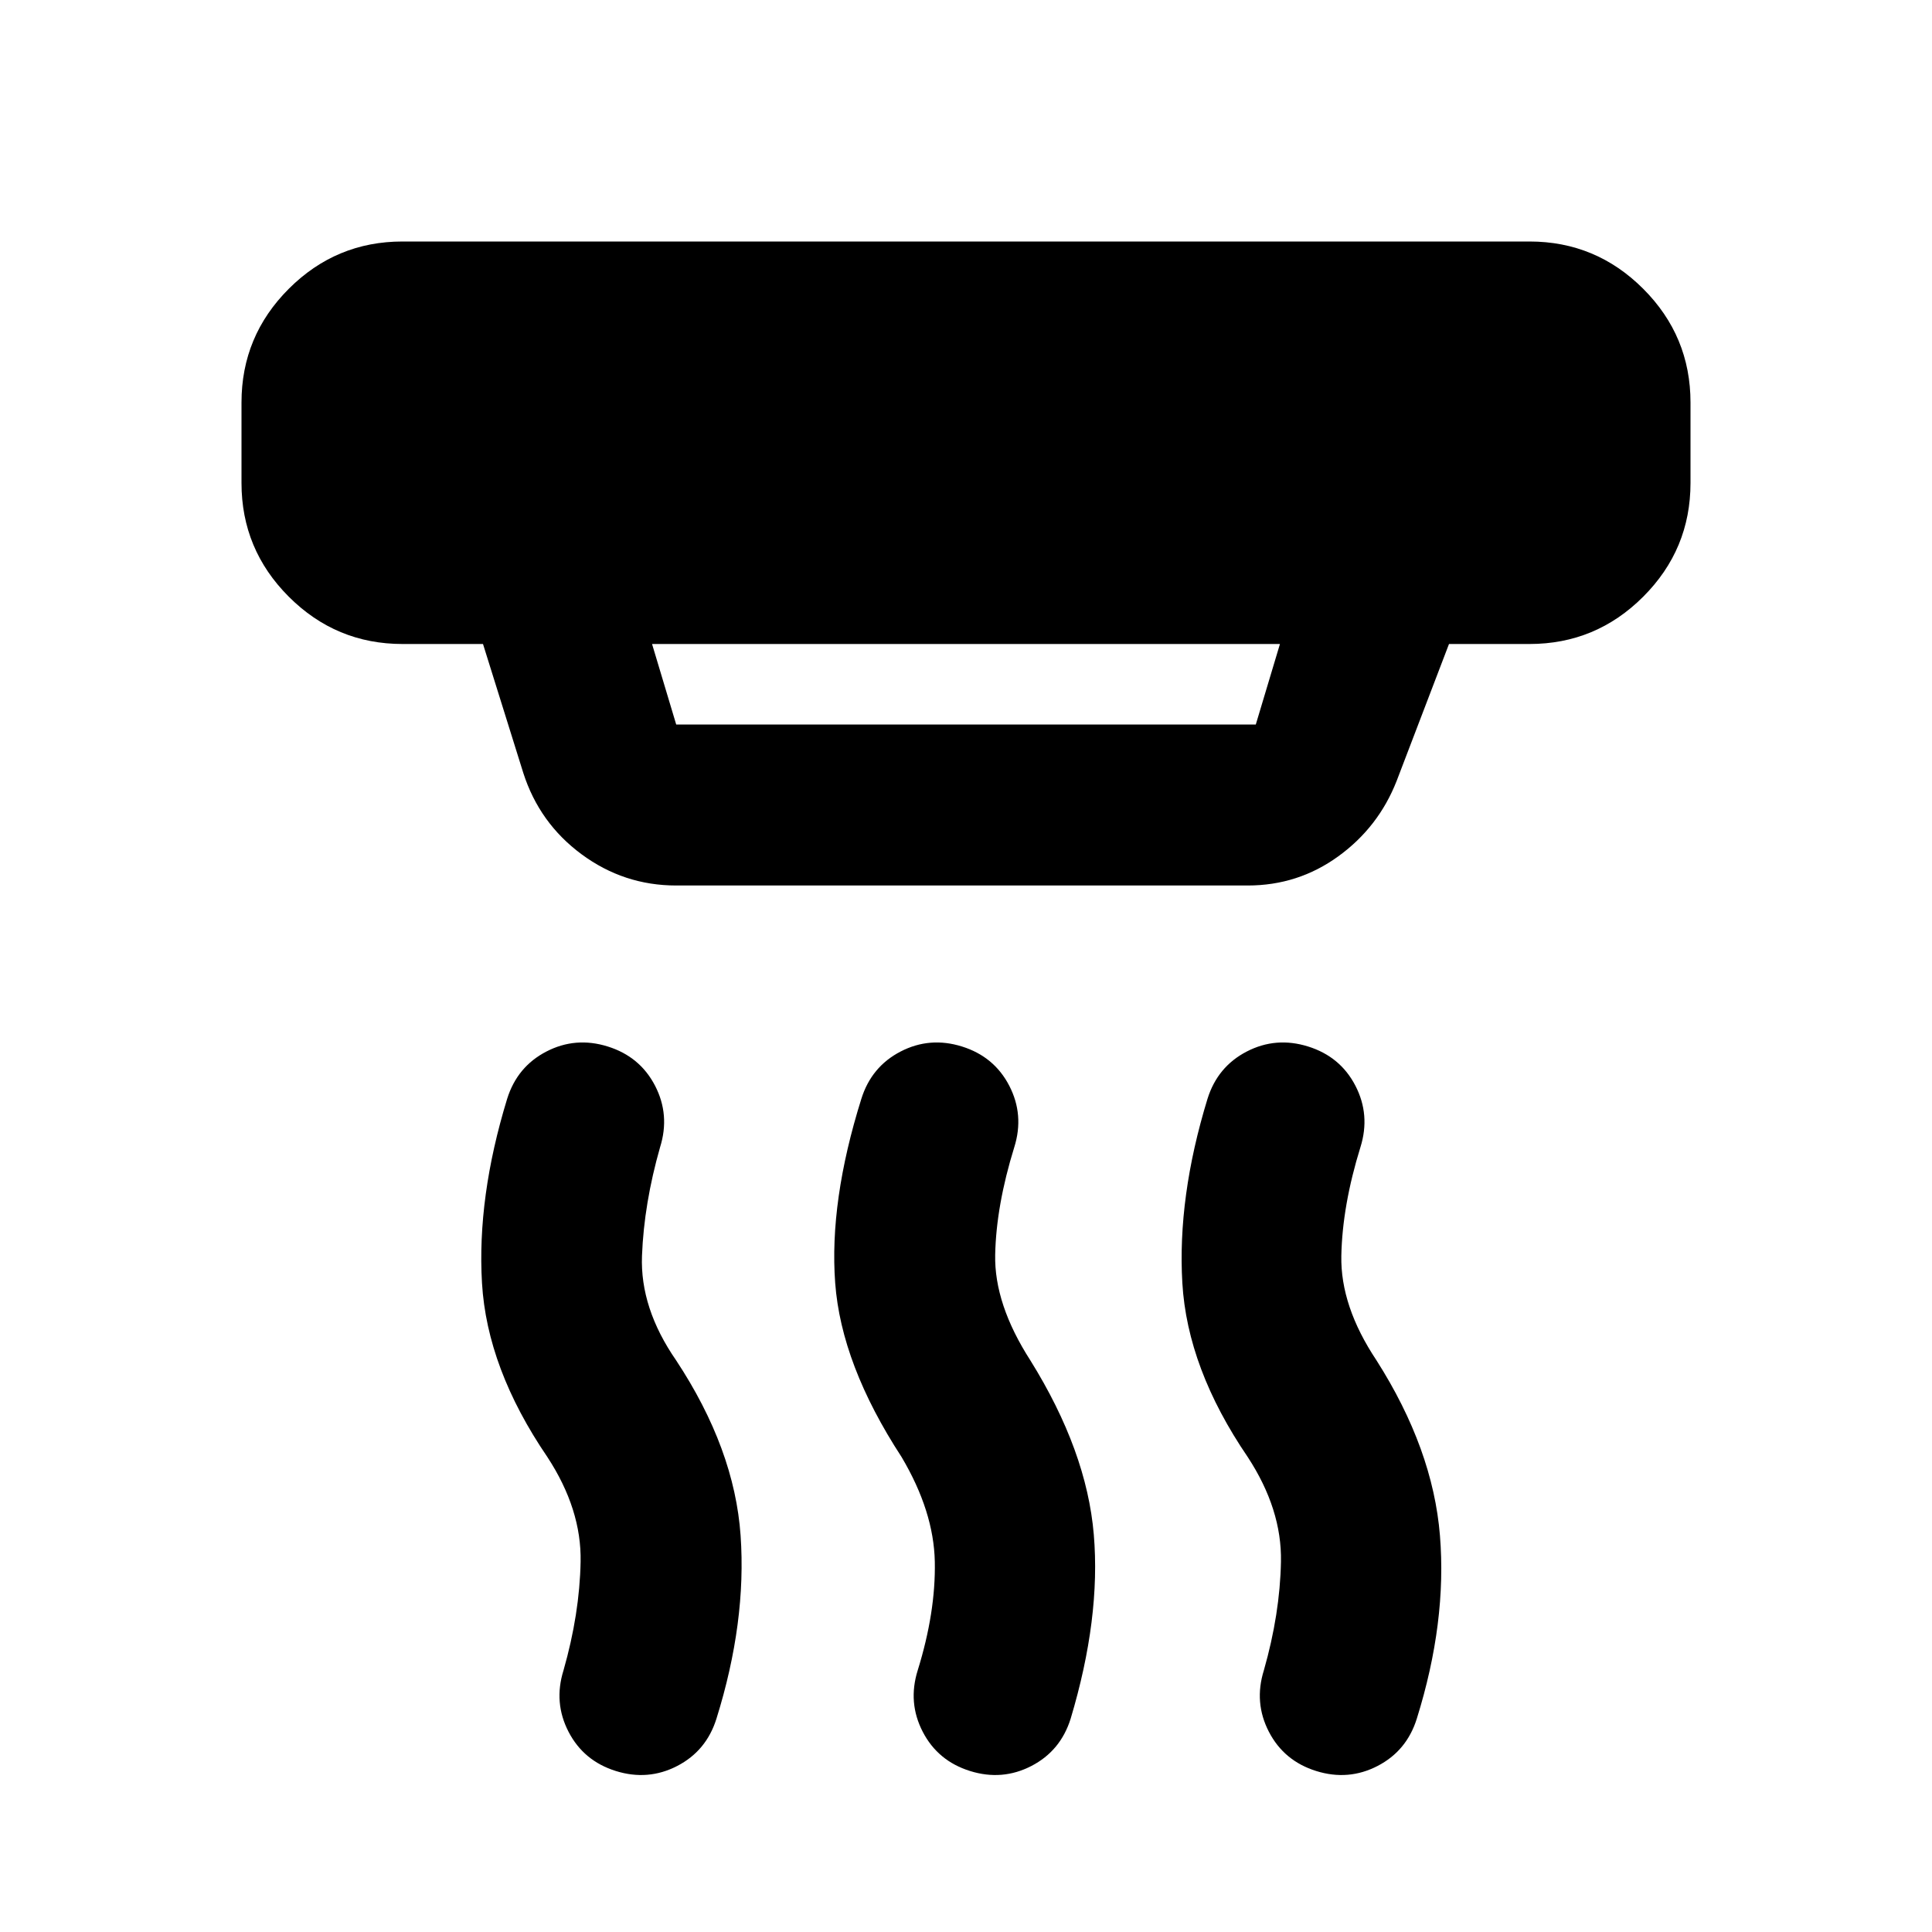 <svg xmlns="http://www.w3.org/2000/svg" height="24" viewBox="0 -960 960 960" width="24"><path d="M482-80q-16-5-23.5-19.5T456-130q9-29 8.5-54T448-236q-30-46-33-86.5t13-91.5q5-16 19.5-23.5T478-440q16 5 23.5 19.5T504-390q-9 29-9.5 53.5T512-284q28 45 31.5 86.5T532-106q-5 16-19.5 23.5T482-80Zm-176 0q-16-5-23.5-19.5T280-130q8-28 8.5-54T272-236q-30-44-32.5-86.5T252-414q5-16 19.5-23.5T302-440q16 5 23.5 19.5T328-390q-8 28-9 54t17 52q29 44 32 87t-12 91q-5 16-19.5 23.5T306-80Zm348 0q-16-5-23.5-19.5T628-130q8-28 8.5-54T620-236q-30-44-32.5-86.5T600-414q5-16 19.5-23.5T650-440q16 5 23.5 19.5T676-390q-9 29-9.5 54t17.5 52q28 44 31.5 87T704-106q-5 16-19.5 23.5T654-80ZM324-640l12 40h288l12-40H324Zm12 120q-26 0-47-15.5T260-576l-20-64h-40q-33 0-56.5-23.5T120-720v-40q0-33 23.5-56.5T200-840h560q33 0 56.5 23.5T840-760v40q0 33-23.5 56.5T760-640h-40l-26 68q-9 23-29 37.5T620-520H336Z"/></svg>
